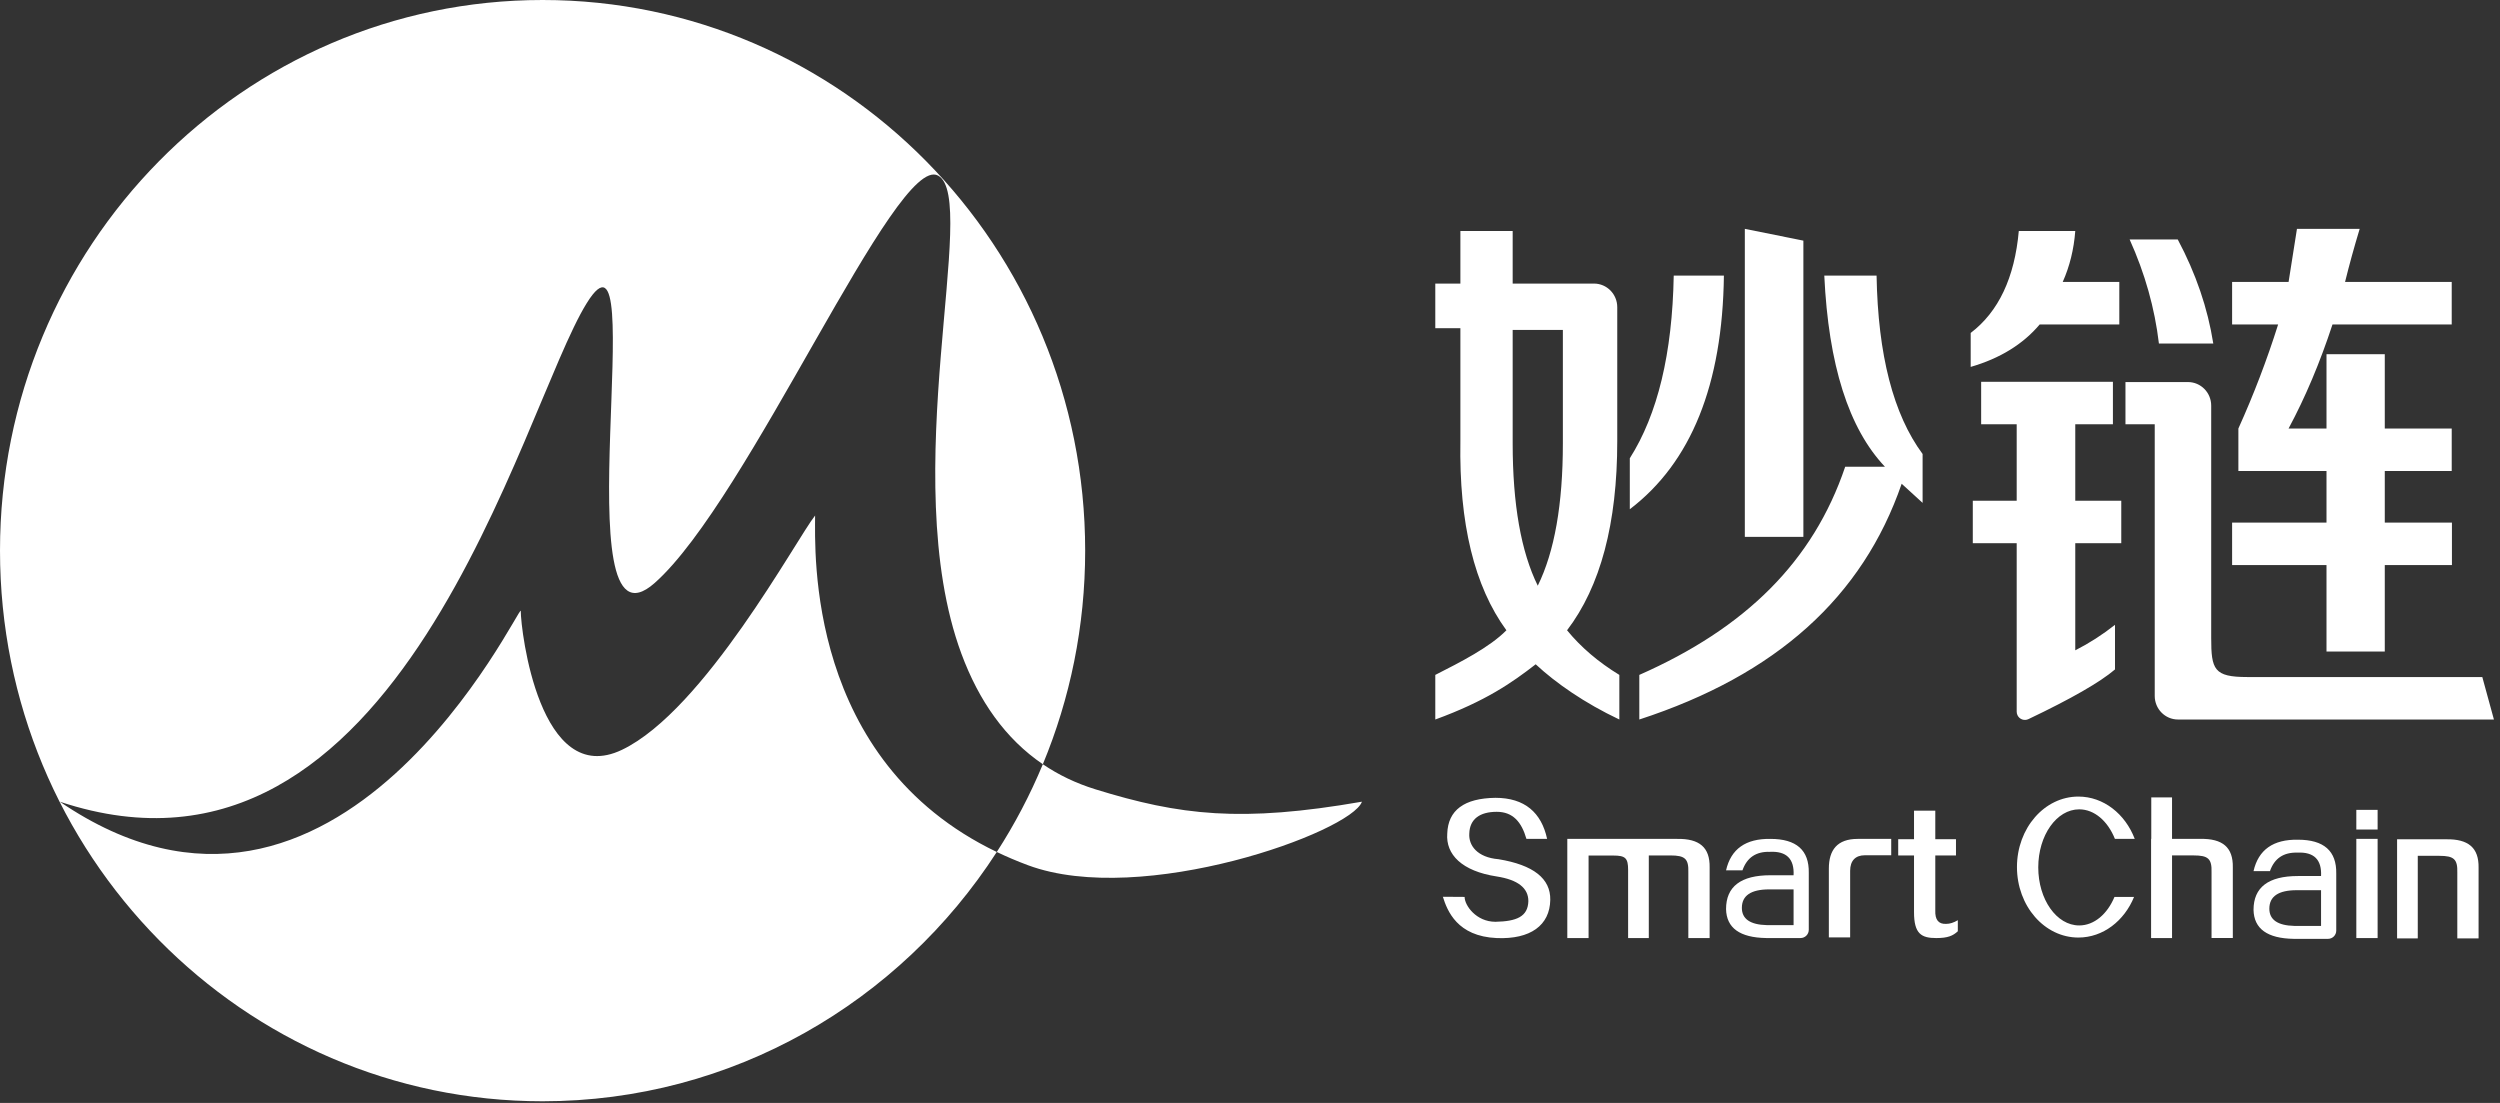 <?xml version="1.0" encoding="UTF-8"?>
<svg width="102px" height="45px" viewBox="0 0 102 45" version="1.1" xmlns="http://www.w3.org/2000/svg" xmlns:xlink="http://www.w3.org/1999/xlink">
    <rect x="0" y="0" width="102" height="45" fill="#333333" stroke="none"/>
    <!-- Generator: Sketch 50 (54983) - http://www.bohemiancoding.com/sketch -->
    <title>logo</title>
    <desc>Created with Sketch.</desc>
    <defs></defs>
    <g id="Page-1" stroke="none" stroke-width="1" fill="none" fill-rule="evenodd">
        <g id="妙链官网-团队介绍" transform="translate(-84, -19)" fill="#FFFFFF">
            <g id="logo" transform="translate(84, 19)">
                <path d="M42.548,31.181 C43.183,31.613 43.894,31.956 44.687,32.202 C48.143,33.272 50.646,33.566 55.567,32.709 C55.131,33.947 46.602,37.028 41.947,35.303 C41.498,35.136 41.073,34.955 40.669,34.761 C36.715,40.886 29.892,44.932 22.138,44.932 C9.911,44.932 -9.30810984e-13,34.874 -9.30810984e-13,22.466 C-9.30810984e-13,10.058 9.911,0 22.138,0 C34.364,0 44.275,10.058 44.275,22.466 C44.275,25.557 43.66,28.501 42.548,31.181 Z M42.548,31.181 C41.02,30.143 39.935,28.593 39.222,26.663 C36.542,19.4 39.982,8.096 38.273,7.164 C36.564,6.232 30.551,20.389 26.708,23.788 C22.865,27.187 26.638,8.037 23.943,12.362 C21.247,16.687 16.334,37.331 2.44,32.709 C13.823,40.475 21.247,24.52 21.247,24.925 C21.247,25.722 22.015,32.202 25.377,30.592 C28.74,28.982 32.5,21.977 33.256,21.034 C33.256,22.502 32.886,31.026 40.669,34.761 C41.396,33.634 42.027,32.437 42.548,31.181 Z" id="Combined-Shape-Copy"></path>
                <g id="字体" transform="translate(58.56, 9.337)">
                    <path d="M0,4.053 L0,2.233 L1.024,2.233 L1.024,0.087 L3.157,0.087 L3.157,2.233 L6.476,2.233 C6.999,2.233 7.424,2.664 7.424,3.195 L7.424,8.666 C7.424,12.017 6.741,14.588 5.376,16.379 C5.945,17.073 6.656,17.679 7.509,18.199 L7.509,20.019 C6.096,19.351 4.918,18.532 4.096,17.766 C3.129,18.517 2.055,19.268 0,20.019 L0,18.199 C1.024,17.679 2.219,17.073 2.901,16.379 C1.593,14.588 0.967,12.017 1.024,8.666 L1.024,4.053 L0,4.053 Z M8.324,20.019 L8.324,18.199 C12.647,16.293 15.416,13.577 16.724,9.706 L18.346,9.706 C16.867,8.146 16.042,5.547 15.871,1.907 L18.004,1.907 C18.061,5.142 18.687,7.569 19.882,9.186 L19.882,11.18 L19.028,10.4 C17.436,15.022 13.912,18.199 8.324,20.019 Z M12.629,12.566 L12.629,0 L15.018,0.481 L15.018,12.566 L12.629,12.566 Z M4.181,14.56 C4.864,13.173 5.205,11.237 5.205,8.753 L5.205,4.124 L3.157,4.124 L3.157,8.753 C3.157,11.237 3.498,13.173 4.181,14.56 Z M7.936,11.44 L7.936,9.36 C9.073,7.569 9.671,5.084 9.728,1.907 L11.775,1.907 C11.719,6.355 10.439,9.533 7.936,11.44 Z M32.51,3.9 L32.51,2.167 L34.814,2.167 L35.156,0 L37.715,0 C37.488,0.751 37.289,1.473 37.118,2.167 L41.47,2.167 L41.47,3.9 L36.606,3.9 C36.094,5.46 35.497,6.875 34.814,8.146 L36.361,8.146 L36.361,5.113 L38.739,5.113 L38.739,8.146 L41.47,8.146 L41.47,9.88 L38.739,9.88 L38.739,11.984 L41.479,11.984 L41.479,13.717 L38.739,13.717 L38.739,17.246 L36.361,17.246 L36.361,13.717 L32.51,13.717 L32.51,11.984 L36.361,11.984 L36.361,9.88 L32.766,9.88 L32.766,8.146 C33.392,6.76 33.933,5.344 34.388,3.9 L32.51,3.9 Z M29.353,19.058 L29.353,7.974 L28.159,7.974 L28.159,6.251 L30.709,6.251 C31.233,6.251 31.657,6.681 31.657,7.212 L31.657,16.691 C31.657,17.979 31.769,18.286 33.123,18.286 L42.718,18.286 L43.192,20.019 L30.301,20.019 C29.778,20.019 29.353,19.589 29.353,19.058 Z M22.271,7.973 L22.271,6.24 L27.647,6.24 L27.647,7.973 L26.111,7.973 L26.111,11.093 L27.988,11.093 L27.988,12.826 L26.111,12.826 L26.111,17.196 C26.68,16.907 27.22,16.56 27.732,16.156 L27.732,17.976 C27.123,18.497 25.946,19.172 24.201,20.003 L24.201,20.003 C24.034,20.083 23.834,20.012 23.754,19.845 C23.733,19.8 23.721,19.75 23.721,19.7 L23.721,12.826 L21.93,12.826 L21.93,11.093 L23.721,11.093 L23.721,7.973 L22.271,7.973 Z M21.844,5.633 L21.844,4.247 C22.982,3.38 23.636,1.993 23.807,0.087 L26.111,0.087 C26.054,0.838 25.883,1.531 25.599,2.167 L27.908,2.167 L27.908,3.9 L24.66,3.9 C23.977,4.709 23.039,5.286 21.844,5.633 Z M29.524,4.68 C29.353,3.235 28.955,1.82 28.329,0.433 L30.292,0.433 C31.031,1.82 31.515,3.235 31.742,4.68 L29.524,4.68 Z" id="妙链科技"></path>
                    <g id="英文" transform="translate(0.279, 22.994)">
                        <path d="M28.933,5.942 L28.933,0.203 L29.78,0.203 L29.78,5.942 L28.933,5.942 Z M35.86,5.446 L35.86,3.989 L34.867,3.989 C34.123,3.989 33.75,4.24 33.75,4.743 C33.75,5.195 34.09,5.429 34.768,5.446 L35.86,5.446 Z M34.917,3.411 L35.86,3.411 C35.893,2.741 35.57,2.423 34.892,2.456 C34.329,2.44 33.957,2.691 33.775,3.21 L33.105,3.21 C33.304,2.339 33.908,1.912 34.917,1.929 C35.976,1.929 36.497,2.389 36.48,3.311 L36.48,5.638 C36.48,5.823 36.33,5.974 36.145,5.974 L34.743,5.974 C33.668,5.957 33.122,5.563 33.105,4.793 C33.105,3.872 33.709,3.411 34.917,3.411 Z M37.299,5.942 L37.299,1.895 L38.168,1.895 L38.168,5.942 L37.299,5.942 Z M37.299,1.514 L37.299,0.711 L38.168,0.711 L38.168,1.514 L37.299,1.514 Z" id="Chain"></path>
                        <path d="M28.258,1.895 L27.449,1.895 C27.162,1.176 26.617,0.69 25.993,0.69 C25.07,0.69 24.322,1.751 24.322,3.059 C24.322,4.367 25.07,5.427 25.993,5.427 C26.606,5.427 27.141,4.96 27.432,4.263 L28.231,4.263 C27.831,5.243 26.964,5.921 25.959,5.921 C24.575,5.921 23.453,4.633 23.453,3.045 C23.453,1.457 24.575,0.169 25.959,0.169 C26.987,0.169 27.871,0.879 28.258,1.895 Z" id="Combined-Shape"></path>
                        <path d="M0.03,4.257 L0.917,4.263 C0.917,4.613 1.392,5.278 2.175,5.278 C3.036,5.261 3.502,5.07 3.518,4.434 C3.518,3.898 3.088,3.563 2.228,3.429 C0.805,3.211 0.143,2.531 0.209,1.677 C0.242,0.723 0.901,0.237 2.175,0.22 C3.367,0.22 4.052,0.823 4.283,1.895 L3.439,1.895 C3.241,1.208 2.89,0.791 2.228,0.791 C1.533,0.791 1.125,1.091 1.108,1.677 C1.075,2.163 1.433,2.653 2.302,2.725 C3.725,2.96 4.428,3.513 4.412,4.384 C4.395,5.422 3.601,6 2.228,5.942 C0.615,5.873 0.209,4.83 0.03,4.257 Z M5.107,5.942 L5.107,1.896 L9.588,1.896 C10.496,1.881 10.929,2.24 10.914,3.061 L10.914,5.942 L10.045,5.942 L10.045,3.261 C10.062,2.708 9.911,2.571 9.315,2.571 L8.432,2.571 L8.432,5.942 L7.588,5.942 L7.588,3.163 C7.588,2.677 7.479,2.575 6.982,2.575 L5.975,2.575 L5.975,5.942 L5.107,5.942 Z M14.339,5.414 L14.339,3.956 L13.346,3.956 C12.602,3.956 12.229,4.208 12.229,4.71 C12.229,5.162 12.569,5.397 13.247,5.414 L14.339,5.414 Z M13.396,3.379 L14.339,3.379 C14.372,2.709 14.049,2.39 13.371,2.424 C12.808,2.407 12.436,2.658 12.254,3.178 L11.584,3.178 C11.783,2.307 12.387,1.88 13.396,1.896 C14.455,1.896 14.976,2.357 14.959,3.278 L14.959,5.605 C14.959,5.791 14.809,5.941 14.624,5.941 L13.222,5.941 C12.147,5.924 11.601,5.531 11.584,4.76 C11.584,3.839 12.188,3.379 13.396,3.379 Z M15.778,5.916 L15.778,3.108 C15.778,2.348 16.121,1.896 16.953,1.896 L18.323,1.896 L18.323,2.564 L17.244,2.564 C16.861,2.564 16.647,2.788 16.647,3.198 L16.647,5.916 L15.778,5.916 Z M18.608,2.571 L18.608,1.908 L19.253,1.908 L19.253,0.743 L20.121,0.743 L20.121,1.908 L20.965,1.908 L20.965,2.571 L20.121,2.571 L20.121,4.811 C20.105,5.196 20.254,5.38 20.568,5.363 C20.717,5.363 20.874,5.313 21.04,5.213 L21.04,5.665 C20.841,5.849 20.633,5.942 20.162,5.942 C19.557,5.942 19.253,5.774 19.253,4.886 L19.253,2.571 L18.608,2.571 Z" id="Smart"></path>
                        <path d="M28.935,1.895 L30.934,1.895 C31.842,1.879 32.276,2.239 32.26,3.06 L32.26,5.94 L31.392,5.94 L31.392,3.259 C31.408,2.707 31.257,2.57 30.661,2.57 L29.779,2.57 L29.779,5.94 L28.935,5.94 L28.935,1.895 Z" id="Path-Copy"></path>
                        <path d="M38.962,1.912 L40.962,1.912 C41.869,1.896 42.303,2.256 42.287,3.077 L42.287,5.957 L41.419,5.957 L41.419,3.276 C41.435,2.724 41.284,2.587 40.688,2.587 L39.806,2.587 L39.806,5.957 L38.962,5.957 L38.962,1.912 Z" id="Path-Copy-2"></path>
                    </g>
                </g>
            </g>
        </g>
    </g>
</svg>